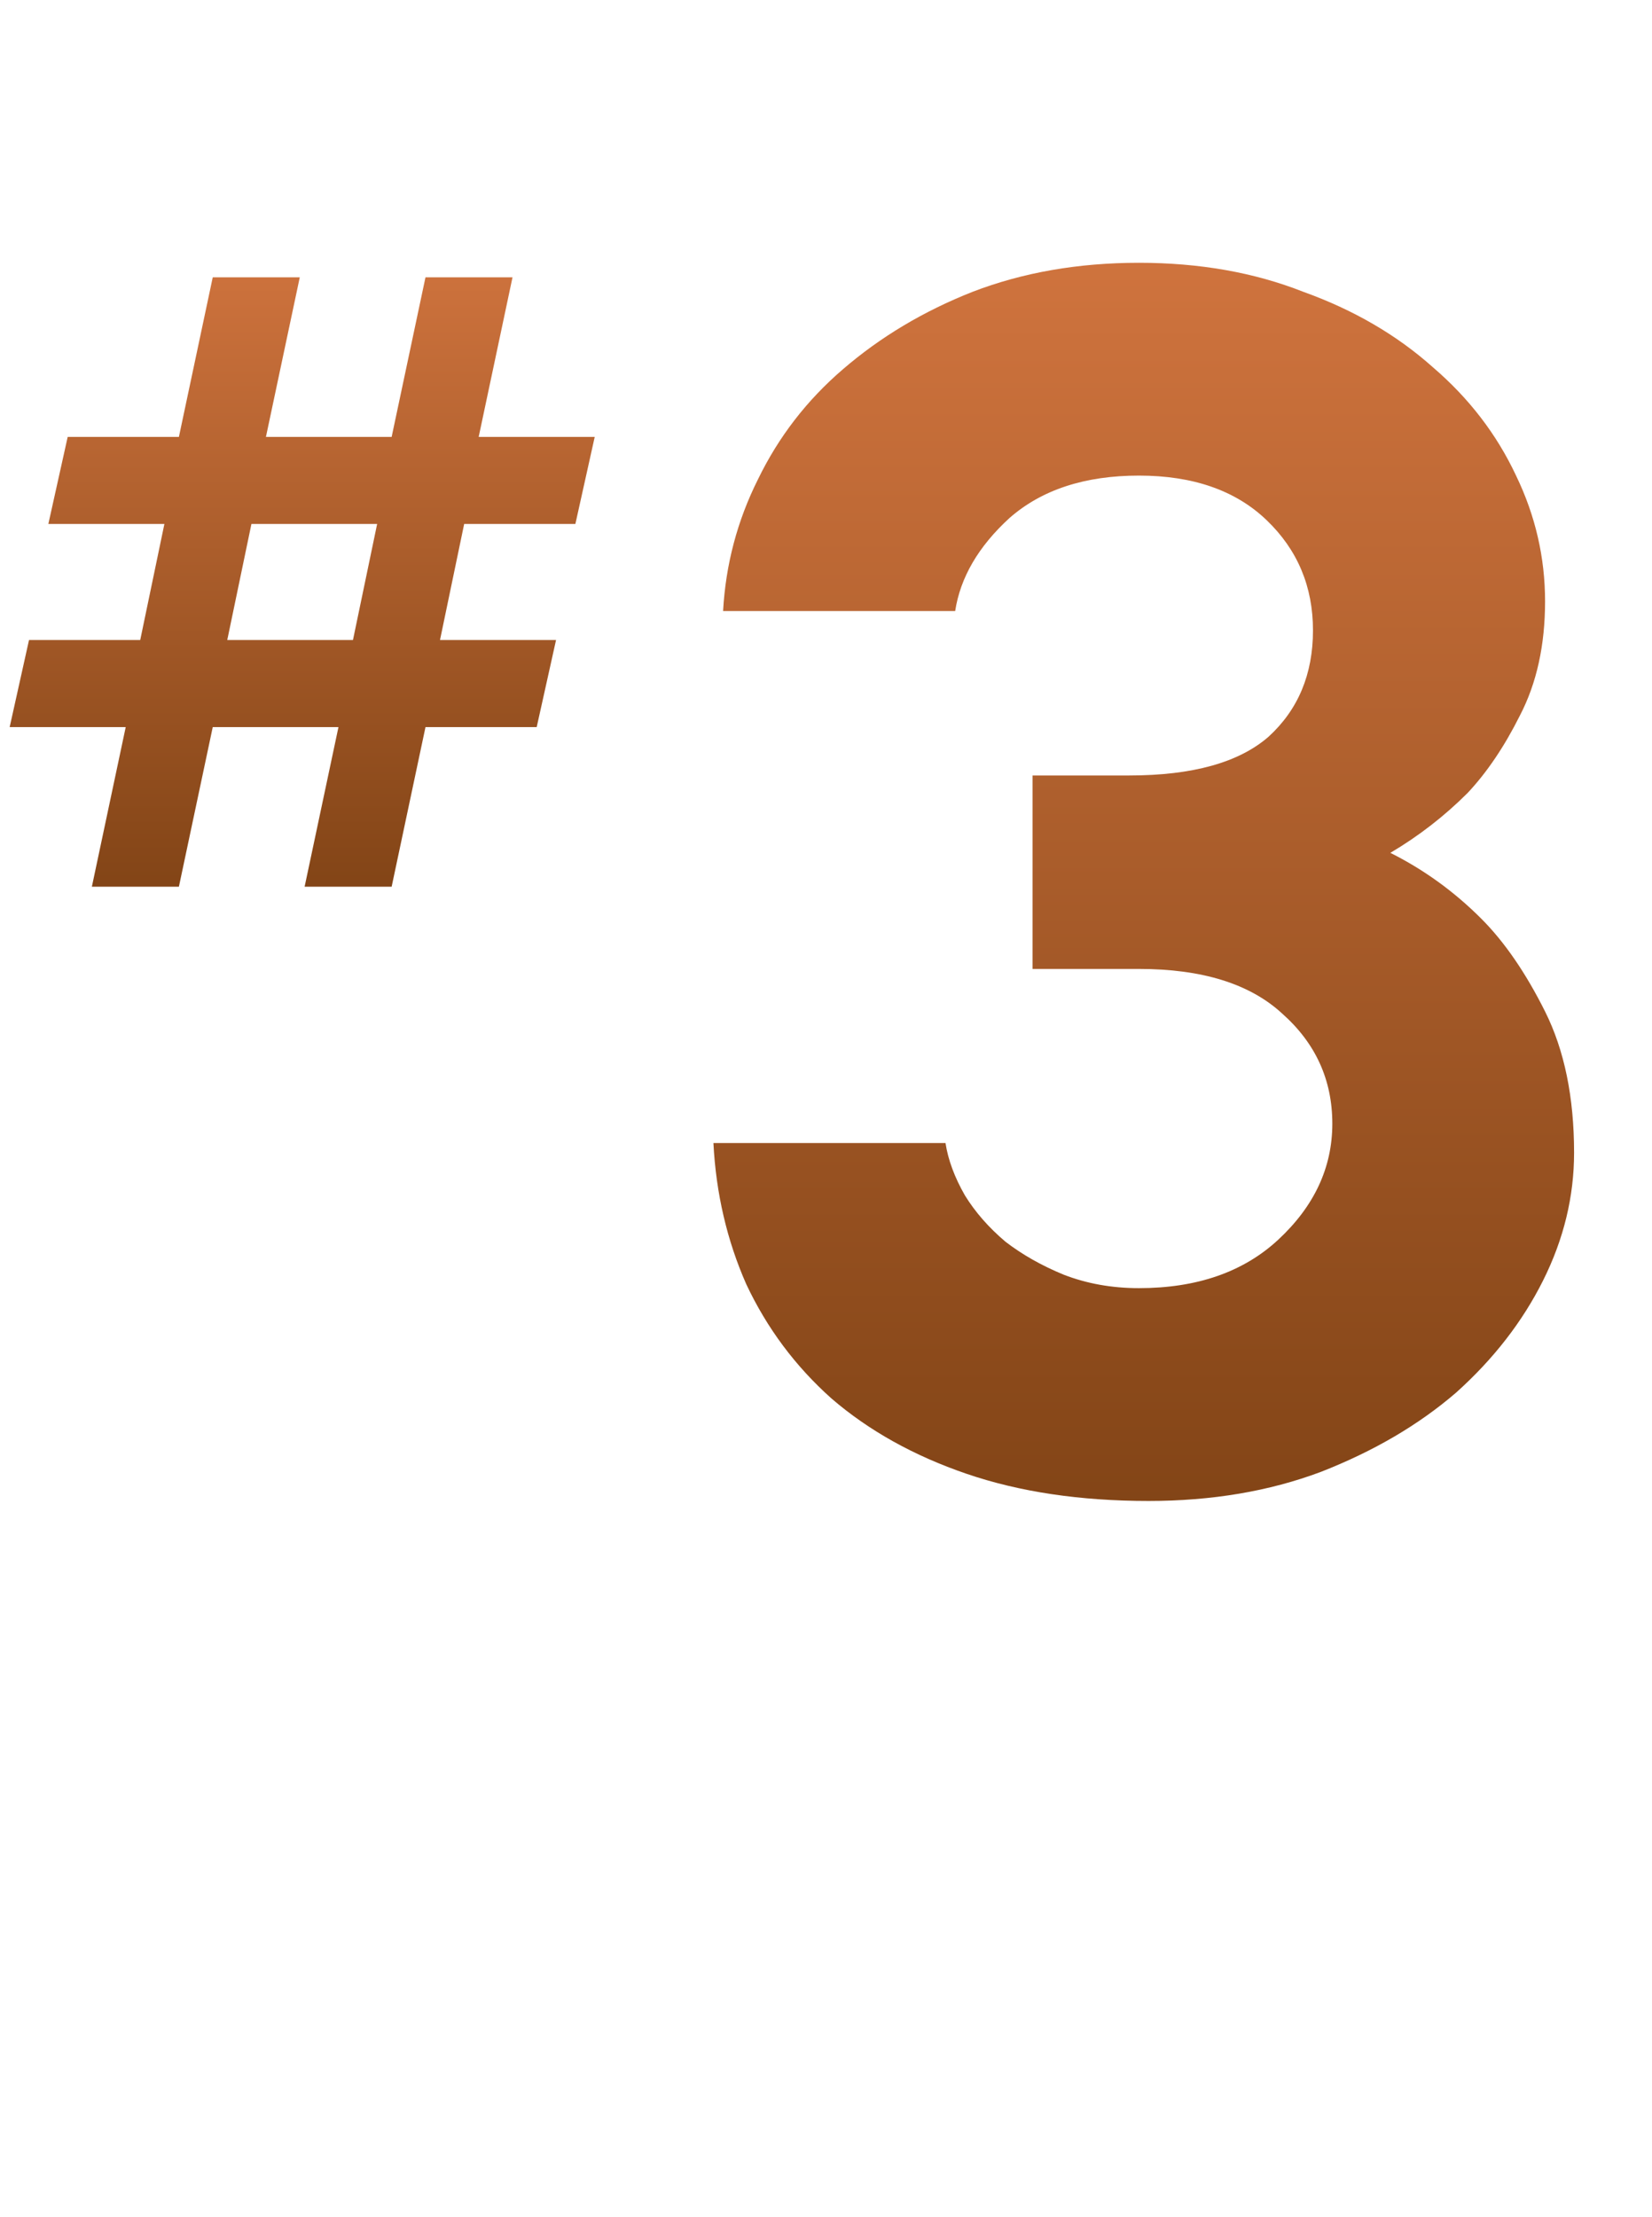 <svg width="41" height="55" viewBox="0 0 41 55" fill="none" xmlns="http://www.w3.org/2000/svg">
<path d="M17.946 15.16C18.01 14.008 18.298 12.92 18.81 11.896C19.322 10.84 20.026 9.928 20.922 9.16C21.85 8.36 22.922 7.72 24.138 7.24C25.386 6.76 26.762 6.52 28.266 6.52C29.77 6.52 31.13 6.76 32.346 7.24C33.594 7.688 34.666 8.312 35.562 9.112C36.458 9.88 37.146 10.776 37.626 11.8C38.106 12.792 38.346 13.832 38.346 14.92C38.346 16.008 38.138 16.952 37.722 17.752C37.338 18.52 36.906 19.16 36.426 19.672C35.85 20.248 35.21 20.744 34.506 21.16C35.338 21.576 36.09 22.12 36.762 22.792C37.338 23.368 37.866 24.136 38.346 25.096C38.826 26.056 39.066 27.224 39.066 28.6C39.066 29.688 38.81 30.744 38.298 31.768C37.786 32.792 37.066 33.72 36.138 34.552C35.21 35.352 34.09 36.008 32.778 36.52C31.498 37 30.074 37.24 28.506 37.24C26.81 37.24 25.306 37.016 23.994 36.568C22.682 36.12 21.562 35.496 20.634 34.696C19.738 33.896 19.034 32.952 18.522 31.864C18.042 30.776 17.77 29.608 17.706 28.36H23.466C23.53 28.776 23.69 29.208 23.946 29.656C24.202 30.072 24.538 30.456 24.954 30.808C25.37 31.128 25.85 31.4 26.394 31.624C26.97 31.848 27.594 31.96 28.266 31.96C29.706 31.96 30.858 31.56 31.722 30.76C32.618 29.928 33.066 28.968 33.066 27.88C33.066 26.792 32.65 25.88 31.818 25.144C31.018 24.408 29.834 24.04 28.266 24.04H25.626V19.24H28.026C29.594 19.24 30.746 18.92 31.482 18.28C32.218 17.608 32.586 16.728 32.586 15.64C32.586 14.552 32.202 13.64 31.434 12.904C30.666 12.168 29.61 11.8 28.266 11.8C26.922 11.8 25.85 12.152 25.05 12.856C24.282 13.56 23.834 14.328 23.706 15.16H17.946Z" fill="url(#paint0_linear)"/>
<path d="M11.52 13L10.92 15.88H13.8L13.32 18.04H10.56L9.72 22H7.56L8.4 18.04H5.28L4.44 22H2.28L3.12 18.04H0.24L0.72 15.88H3.48L4.08 13H1.2L1.68 10.84H4.44L5.28 6.88H7.44L6.6 10.84H9.72L10.56 6.88H12.72L11.88 10.84H14.76L14.28 13H11.52ZM9.36 13H6.24L5.64 15.88H8.76L9.36 13Z" fill="url(#paint1_linear)"/>
<defs>
<linearGradient id="paint0_linear" x1="28.5" y1="0" x2="28.5" y2="55" gradientUnits="userSpaceOnUse">
<stop stop-color="#DF7D46"/>
<stop offset="1" stop-color="#572A00"/>
</linearGradient>
<linearGradient id="paint1_linear" x1="7.5" y1="3" x2="7.5" y2="31" gradientUnits="userSpaceOnUse">
<stop stop-color="#DF7D46"/>
<stop offset="1" stop-color="#572A00"/>
</linearGradient>
</defs>
</svg>
